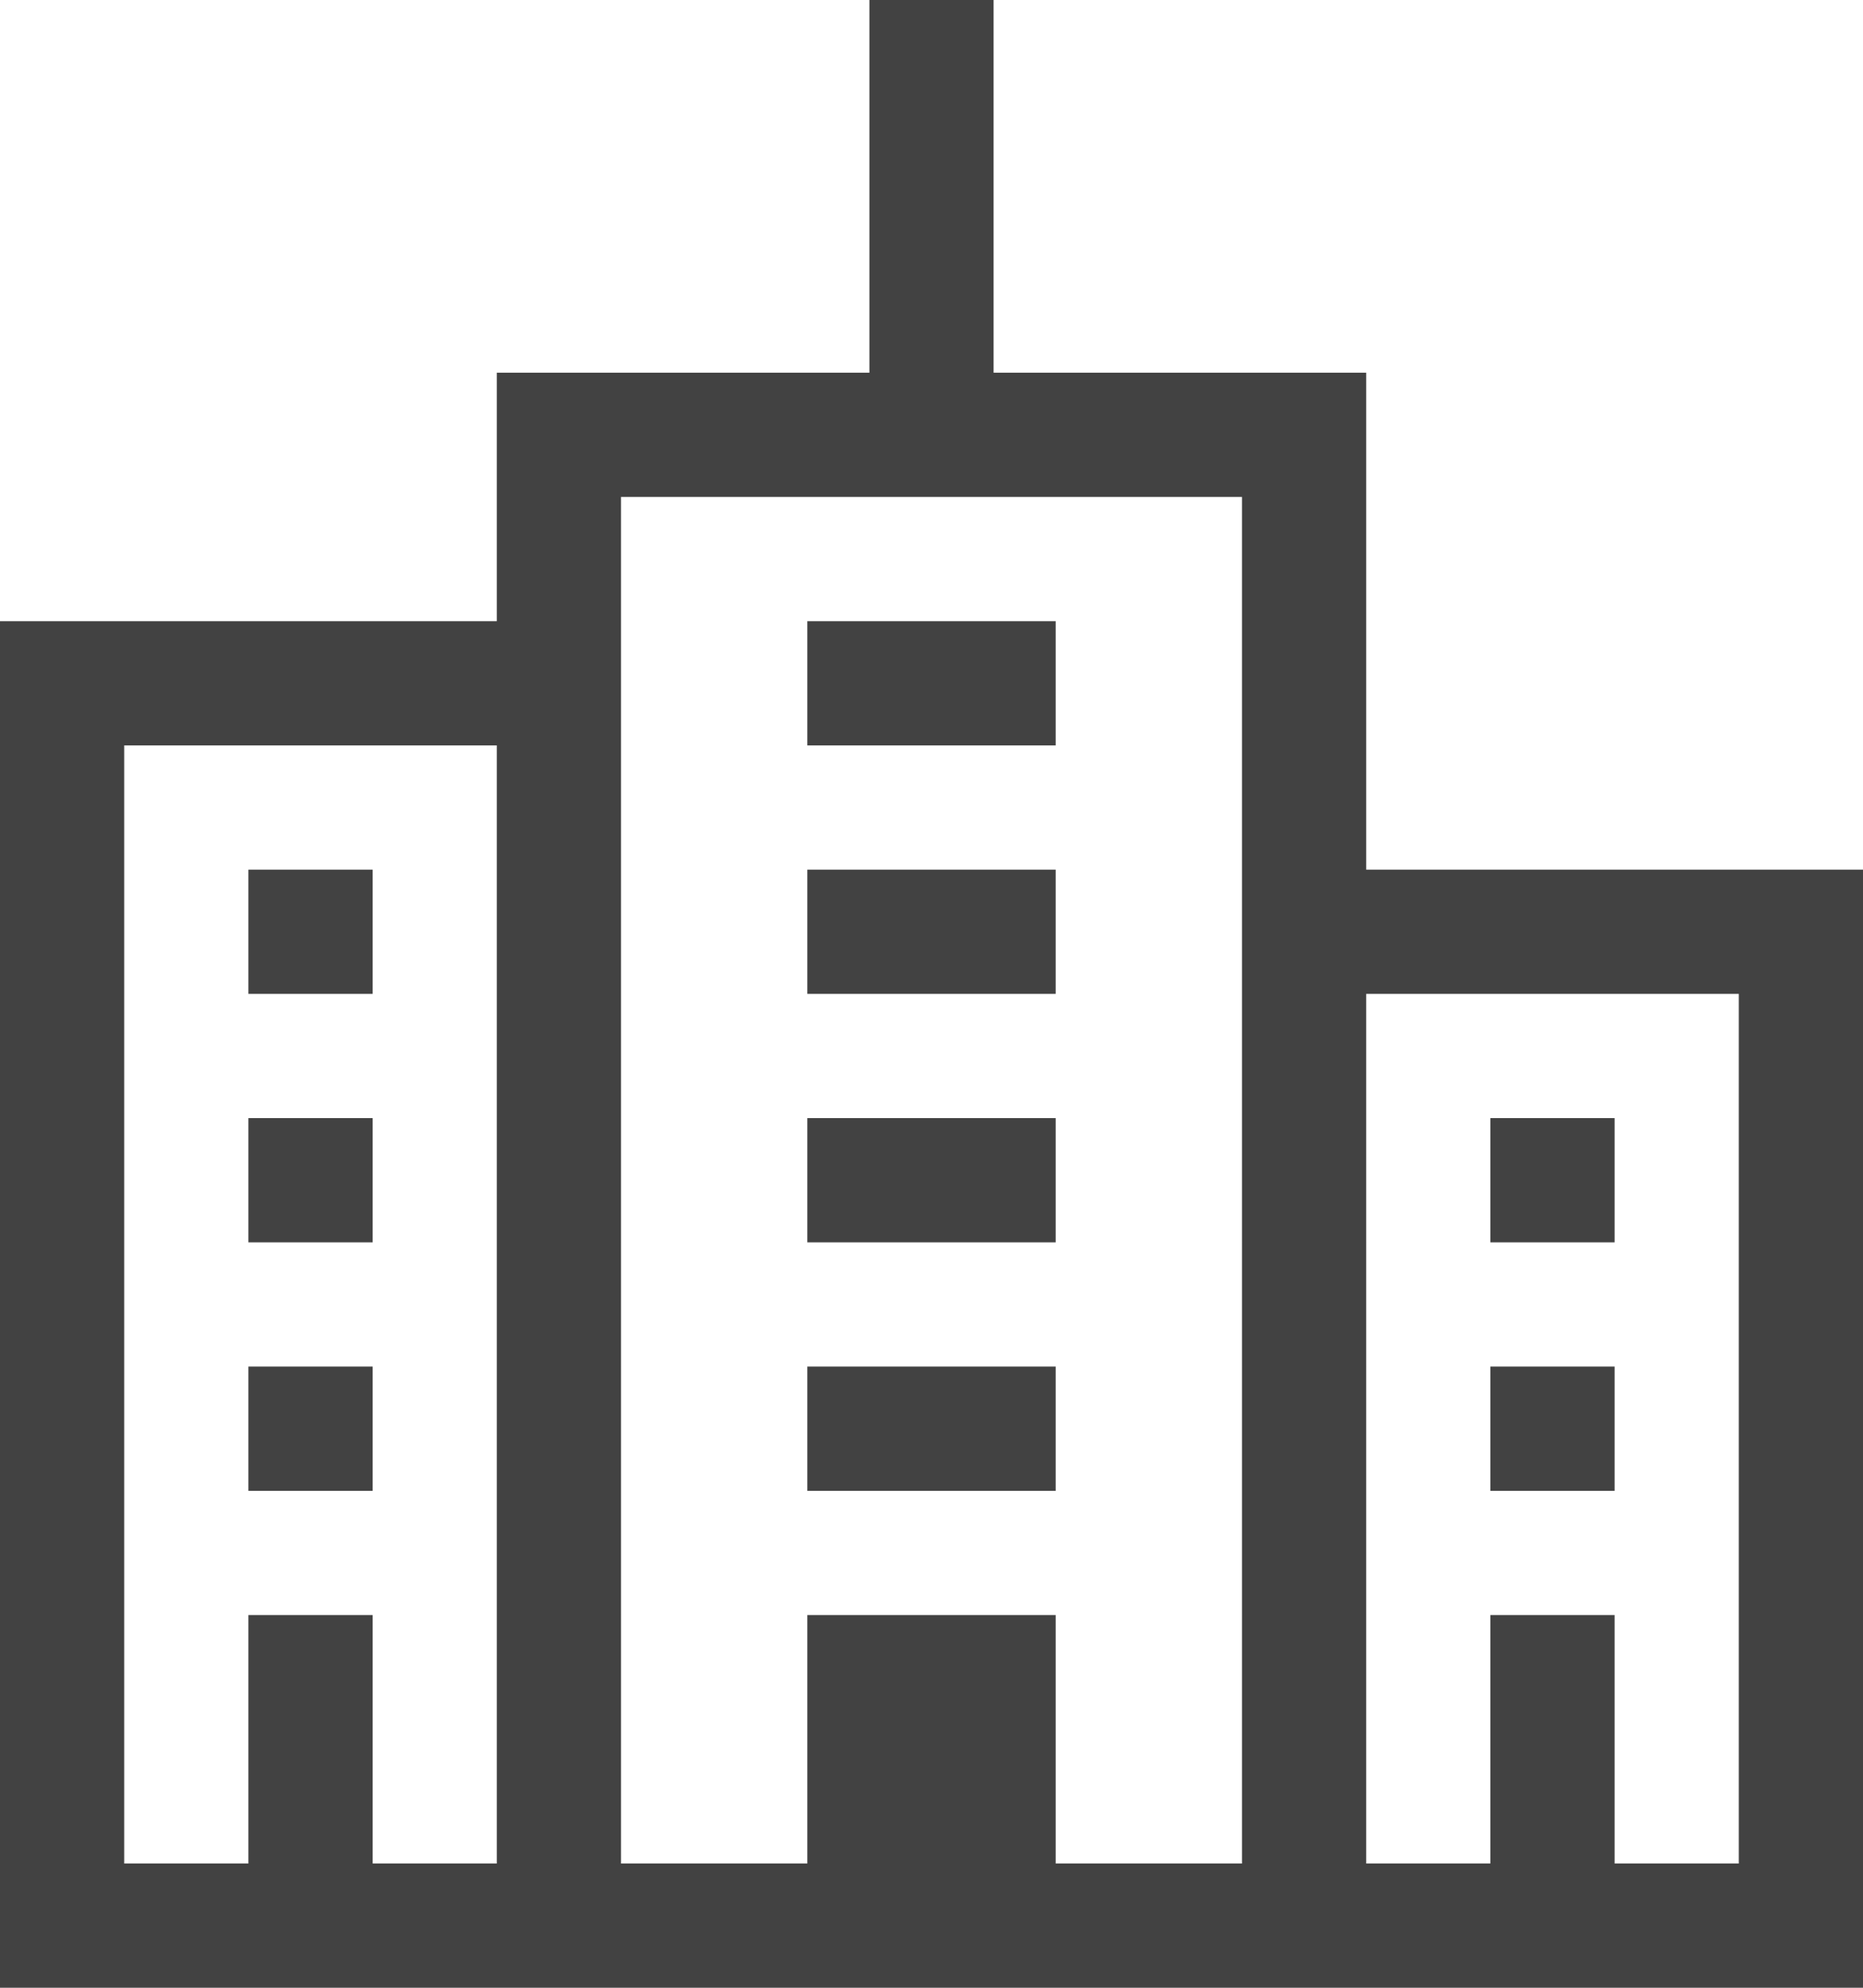 <?xml version="1.0" encoding="utf-8"?>
<!-- Generator: Adobe Illustrator 21.0.2, SVG Export Plug-In . SVG Version: 6.00 Build 0)  -->
<svg version="1.1" id="Capa_1" xmlns="http://www.w3.org/2000/svg" xmlns:xlink="http://www.w3.org/1999/xlink" x="0px" y="0px"
	 width="30px" height="32px" viewBox="0 0 30 32" style="enable-background:new 0 0 30 32;" xml:space="preserve">
<style type="text/css">
	.st0{fill:#424242;}
</style>
<title>building</title>
<g id="Building">
	<path class="st0" d="M6,22H4v2h2V22z M22,14V6h-6V0h-2v6H8v4H0v22h30V14H22z M8,30H6v-4H4v4H2V12h6V30z M20,30h-3v-4h-4v4h-3V8h10
		V30z M28,30h-2v-4h-2v4h-2V16h6V30z M6,14H4v2h2V14z M6,18H4v2h2V18z M17,10h-4v2h4V10z M17,14h-4v2h4V14z M26,22h-2v2h2V22z
		 M26,18h-2v2h2V18z M17,22h-4v2h4V22z M17,18h-4v2h4V18z"/>
</g>
</svg>
